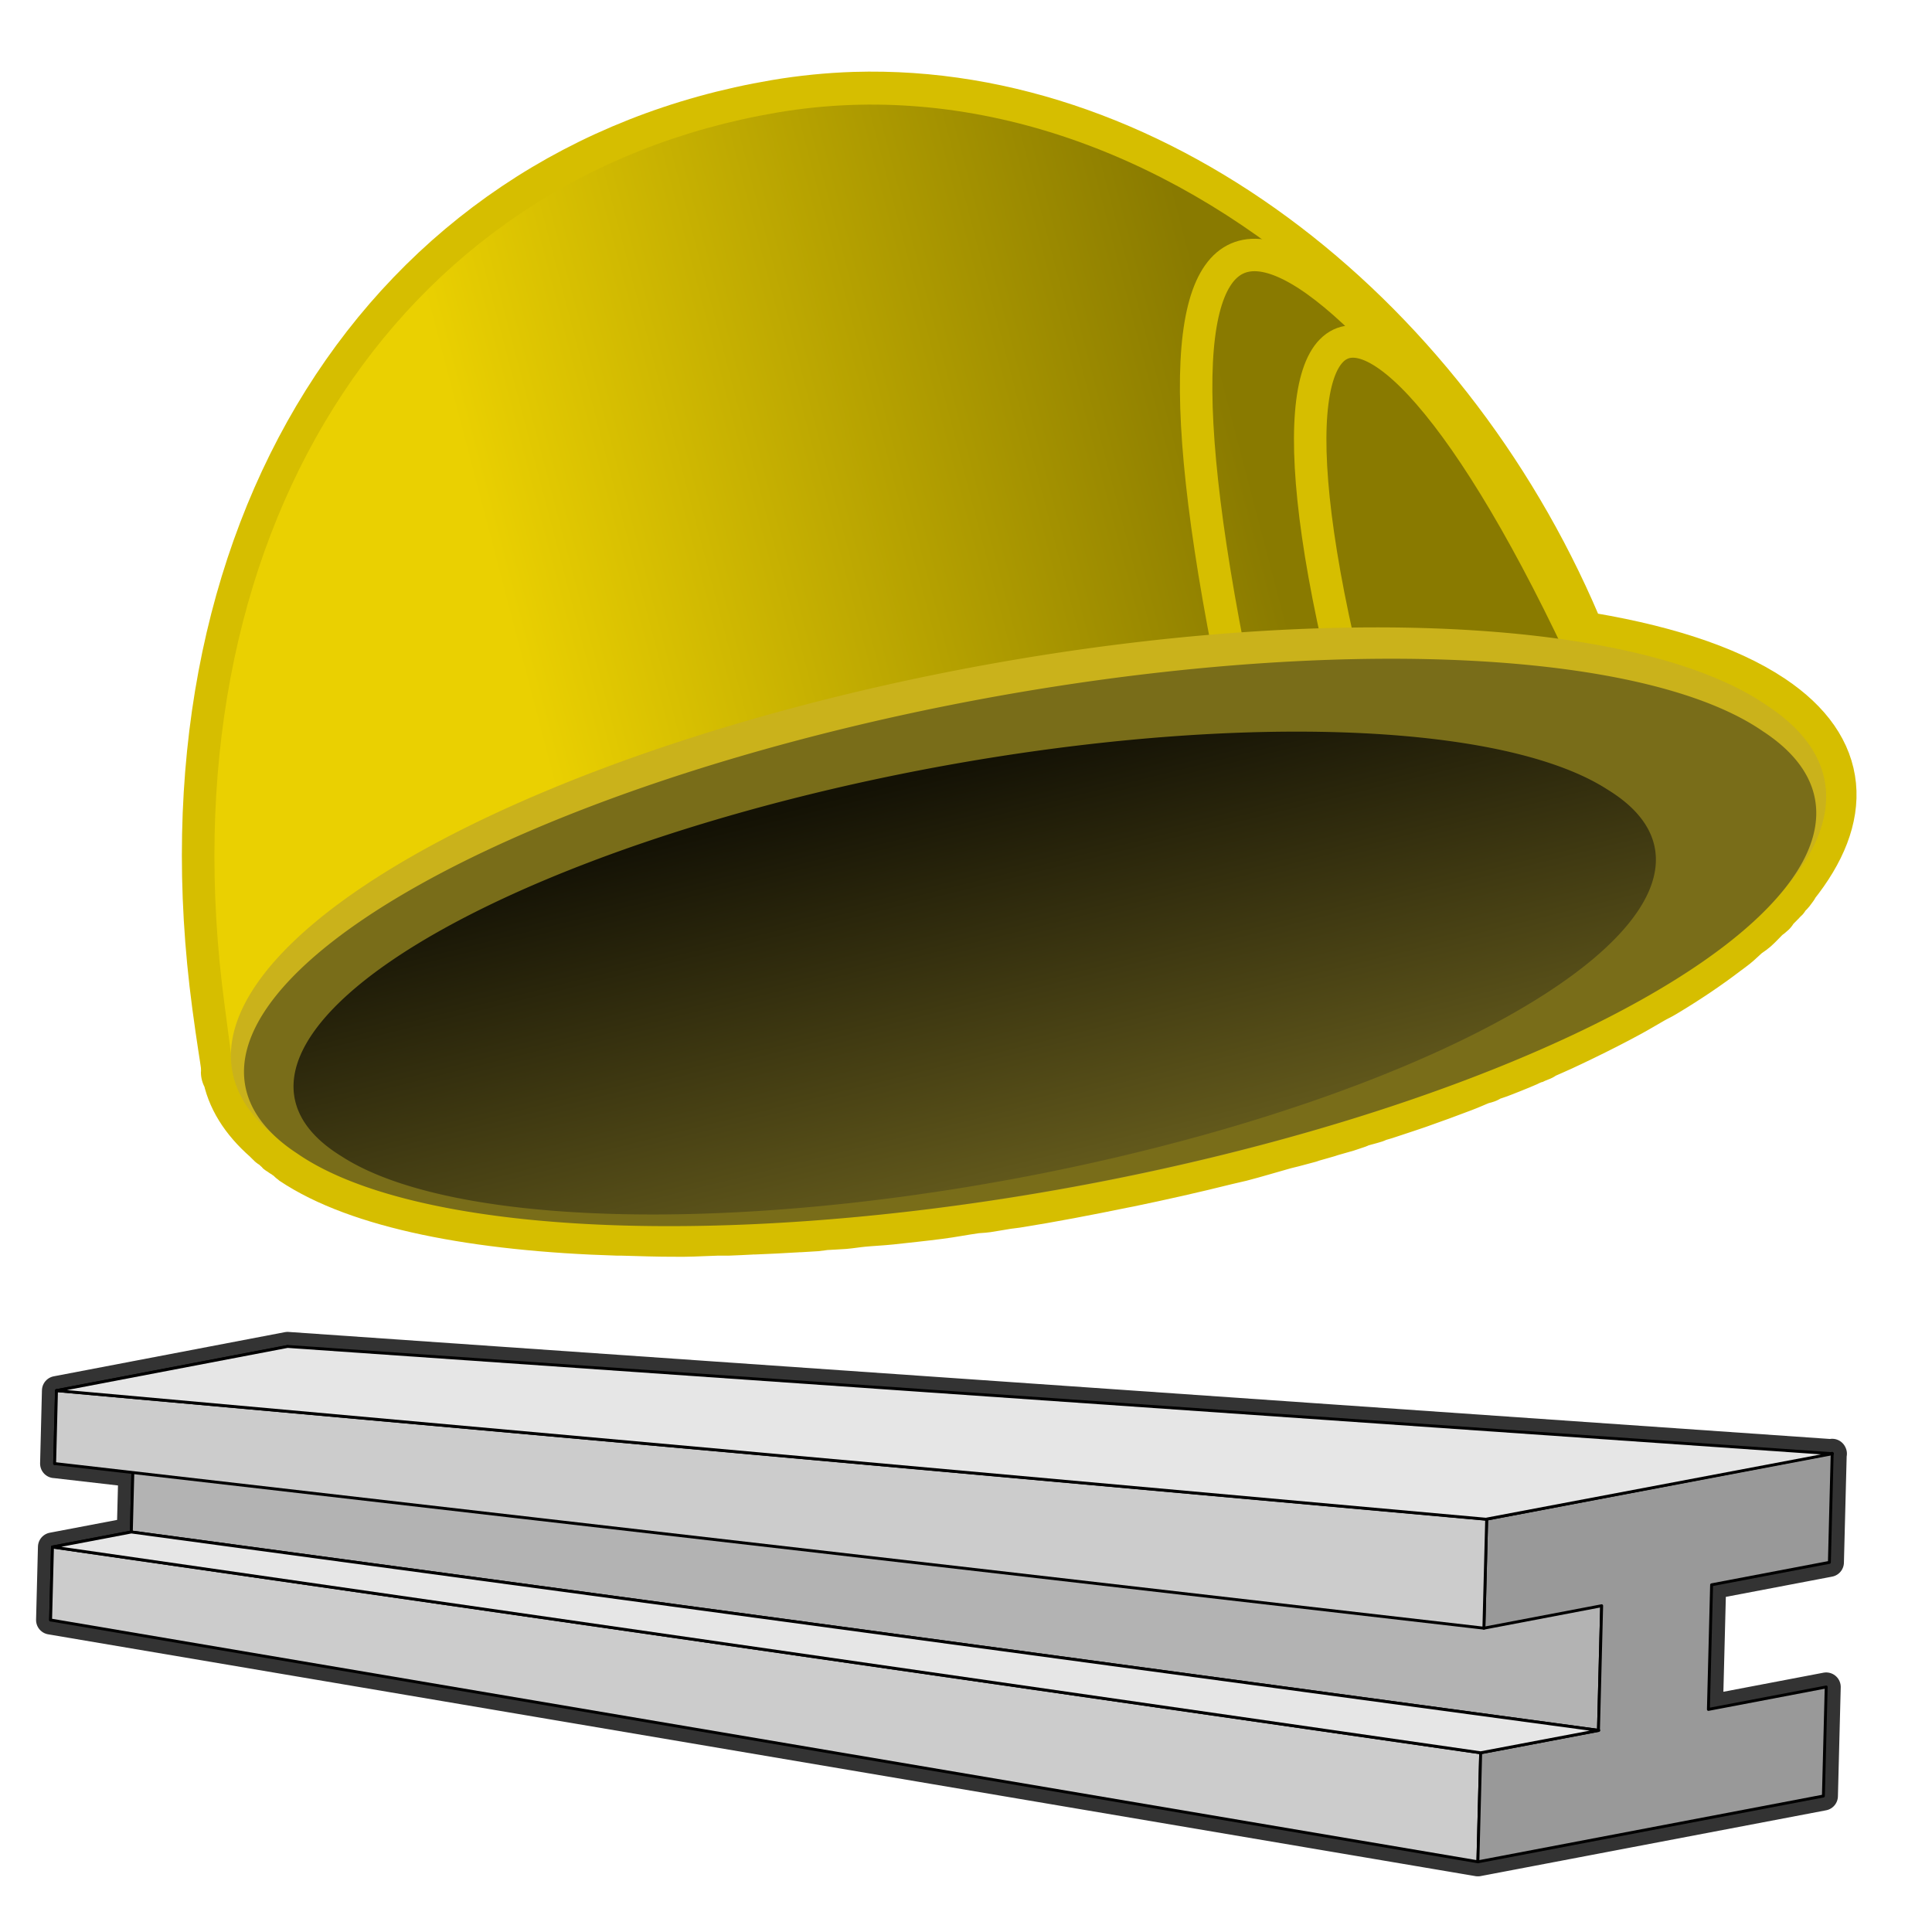 <?xml version="1.0" encoding="UTF-8" standalone="no"?>
<!-- Created with Inkscape (http://www.inkscape.org/) -->
<svg
   xmlns:dc="http://purl.org/dc/elements/1.1/"
   xmlns:cc="http://creativecommons.org/ns#"
   xmlns:rdf="http://www.w3.org/1999/02/22-rdf-syntax-ns#"
   xmlns:svg="http://www.w3.org/2000/svg"
   xmlns="http://www.w3.org/2000/svg"
   xmlns:xlink="http://www.w3.org/1999/xlink"
   xmlns:sodipodi="http://sodipodi.sourceforge.net/DTD/sodipodi-0.dtd"
   xmlns:inkscape="http://www.inkscape.org/namespaces/inkscape"
   width="48"
   height="48"
   id="svg2"
   sodipodi:version="0.32"
   inkscape:version="0.46"
   version="1.0"
   inkscape:export-filename="/home/yekcim/Bureau/construct.png"
   inkscape:export-xdpi="90"
   inkscape:export-ydpi="90"
   sodipodi:docname="construct.svg"
   inkscape:output_extension="org.inkscape.output.svg.inkscape">
  <defs
     id="defs4">
    <inkscape:perspective
       sodipodi:type="inkscape:persp3d"
       inkscape:vp_x="0 : 526.18109 : 1"
       inkscape:vp_y="0 : 1000 : 0"
       inkscape:vp_z="744.09448 : 526.18109 : 1"
       inkscape:persp3d-origin="372.04724 : 350.78739 : 1"
       id="perspective10" />
    <inkscape:perspective
       id="perspective2390"
       inkscape:persp3d-origin="372.04724 : 350.78739 : 1"
       inkscape:vp_z="744.09448 : 526.18109 : 1"
       inkscape:vp_y="0 : 1000 : 0"
       inkscape:vp_x="0 : 526.18109 : 1"
       sodipodi:type="inkscape:persp3d" />
    <inkscape:perspective
       sodipodi:type="inkscape:persp3d"
       inkscape:vp_x="0 : 11 : 1"
       inkscape:vp_y="0 : 1000 : 0"
       inkscape:vp_z="100 : 11 : 1"
       inkscape:persp3d-origin="50 : 7.3333333 : 1"
       id="perspective3403" />
    <defs
       id="defs909">
      <linearGradient
         xlink:href="#linearGradient1574"
         spreadMethod="pad"
         gradientUnits="objectBoundingBox"
         y2="0.5"
         x2="1"
         y1="0.5"
         x1="0"
         id="linearGradient943" />
      <defs
         id="defs582">
        <linearGradient
           xlink:href="#linearGradient943"
           spreadMethod="pad"
           gradientUnits="objectBoundingBox"
           y2="0.5"
           x2="1"
           y1="0.5"
           x1="0"
           id="linearGradient596" />
        <linearGradient
           xlink:href="#linearGradient1571"
           spreadMethod="pad"
           gradientUnits="objectBoundingBox"
           y2="0.5"
           x2="1"
           y1="0.5"
           x1="0"
           id="linearGradient584" />
        <radialGradient
           gradientTransform="scale(1,1)"
           fy="0.32"
           fx="0.678"
           r="1.144"
           cy="0.32"
           cx="0.678"
           id="radialGradient587"
           xlink:href="#linearGradient596" />
        <linearGradient
           y2="0.172"
           x2="0.5"
           y1="0.547"
           x1="0.89"
           id="linearGradient594"
           xlink:href="#linearGradient584" />
        <radialGradient
           fy="0.625"
           fx="0.66"
           r="0.581"
           cy="0.625"
           cx="0.66"
           id="radialGradient595"
           xlink:href="#linearGradient584" />
      </defs>
      <sodipodi:namedview
         id="namedview919" />
    </defs>
    <linearGradient
       id="linearGradient1571">
      <stop
         id="stop1573"
         style="stop-color:#ff5f27;stop-opacity:1;"
         offset="0" />
      <stop
         id="stop1572"
         style="stop-color:#ffff00;stop-opacity:1;"
         offset="1" />
    </linearGradient>
    <linearGradient
       id="linearGradient1574">
      <stop
         id="stop1576"
         style="stop-color:#8f5faa;stop-opacity:1;"
         offset="0" />
      <stop
         id="stop1575"
         style="stop-color:#7addc2;stop-opacity:1;"
         offset="1" />
    </linearGradient>
    <defs
       id="defs1062">
      <linearGradient
         id="linearGradient10630"
         inkscape:collect="always">
        <stop
           id="stop10631"
           offset="0"
           style="stop-color:#616161;stop-opacity:1;" />
        <stop
           id="stop10632"
           offset="1"
           style="stop-color:#616161;stop-opacity:0;" />
      </linearGradient>
      <linearGradient
         id="linearGradient10560"
         inkscape:collect="always">
        <stop
           id="stop10561"
           offset="0"
           style="stop-color:#000000;stop-opacity:1;" />
        <stop
           id="stop10562"
           offset="1"
           style="stop-color:#000000;stop-opacity:0;" />
      </linearGradient>
      <linearGradient
         id="linearGradient13777">
        <stop
           id="stop13779"
           style="stop-color:#d17d00;stop-opacity:1;"
           offset="0" />
        <stop
           id="stop13778"
           style="stop-color:#a7b135;stop-opacity:0;"
           offset="1" />
      </linearGradient>
      <linearGradient
         id="linearGradient11847">
        <stop
           id="stop11849"
           style="stop-color:#000000;stop-opacity:1;"
           offset="0" />
        <stop
           id="stop11848"
           style="stop-color:#000000;stop-opacity:0;"
           offset="1" />
      </linearGradient>
      <linearGradient
         id="linearGradient6187">
        <stop
           id="stop6188"
           offset="0"
           style="stop-color:#2e1b0b;stop-opacity:1;" />
        <stop
           id="stop6189"
           offset="1"
           style="stop-color:#431e00;stop-opacity:0;" />
      </linearGradient>
      <linearGradient
         id="linearGradient4909"
         inkscape:collect="always">
        <stop
           id="stop4910"
           offset="0"
           style="stop-color:#000000;stop-opacity:1;" />
        <stop
           id="stop4911"
           offset="1"
           style="stop-color:#000000;stop-opacity:0;" />
      </linearGradient>
      <linearGradient
         id="linearGradient1780">
        <stop
           id="stop1781"
           offset="0"
           style="stop-color:#454545;stop-opacity:1;" />
        <stop
           id="stop1782"
           offset="1"
           style="stop-color:#ffffff;stop-opacity:0;" />
      </linearGradient>
      <linearGradient
         id="linearGradient3869">
        <stop
           id="stop3872"
           style="stop-color:#d2dd2e;stop-opacity:1;"
           offset="0" />
        <stop
           id="stop3871"
           style="stop-color:#b3b96d;stop-opacity:0.656;"
           offset="0.761" />
        <stop
           id="stop3870"
           style="stop-color:#b1b952;stop-opacity:0;"
           offset="1" />
      </linearGradient>
      <linearGradient
         y2="2708.214"
         x2="96.983"
         y1="319.335"
         x1="4373.305"
         gradientTransform="matrix(0.113,0,0,0.115,26.434,157.176)"
         gradientUnits="userSpaceOnUse"
         id="linearGradient3799"
         xlink:href="#linearGradient9217"
         inkscape:collect="always" />
      <linearGradient
         y2="2479.594"
         x2="1523.372"
         y1="2479.594"
         x1="862.165"
         gradientTransform="matrix(0.231,0,0,7.644947e-2,26.552,129.555)"
         gradientUnits="userSpaceOnUse"
         id="linearGradient3800"
         xlink:href="#linearGradient7337"
         inkscape:collect="always" />
      <linearGradient
         y2="1630.204"
         x2="1782.037"
         y1="2173.317"
         x1="580.228"
         gradientTransform="matrix(0.163,0,0,7.648058e-2,75.53,161.805)"
         gradientUnits="userSpaceOnUse"
         id="linearGradient3801"
         xlink:href="#linearGradient5442"
         inkscape:collect="always" />
      <radialGradient
         r="739.705"
         fy="1573.44"
         fx="-606.797"
         cy="1573.44"
         cx="-606.797"
         gradientTransform="matrix(0.16,0,0,7.785591e-2,363.092,173.858)"
         gradientUnits="userSpaceOnUse"
         id="radialGradient3802"
         xlink:href="#linearGradient5442"
         inkscape:collect="always" />
      <linearGradient
         y2="1720.94"
         x2="5625.465"
         y1="3945.112"
         x1="4848.597"
         gradientTransform="scale(0.66,1.515)"
         gradientUnits="userSpaceOnUse"
         id="linearGradient3803"
         xlink:href="#linearGradient21707"
         inkscape:collect="always" />
      <linearGradient
         y2="1184.903"
         x2="-352.84"
         y1="5021.473"
         x1="-7797.742"
         gradientTransform="matrix(0.237,0,0,0.208,-2451.443,4783.687)"
         gradientUnits="userSpaceOnUse"
         id="linearGradient3804"
         xlink:href="#linearGradient7337"
         inkscape:collect="always" />
      <linearGradient
         y2="1184.903"
         x2="-352.84"
         y1="5021.473"
         x1="-7797.742"
         gradientTransform="matrix(0.237,0,0,0.208,-2451.443,4783.687)"
         gradientUnits="userSpaceOnUse"
         id="linearGradient3805"
         xlink:href="#linearGradient7337"
         inkscape:collect="always" />
      <defs
         id="defs3745">
        <linearGradient
           xlink:href="#linearGradient13777"
           spreadMethod="pad"
           gradientUnits="objectBoundingBox"
           y2="0.5"
           x2="1"
           y1="0.5"
           x1="0"
           id="linearGradient22333" />
        <linearGradient
           id="linearGradient21707">
          <stop
             id="stop21708"
             offset="0"
             style="stop-color:#ffffff;stop-opacity:1;" />
          <stop
             id="stop21709"
             offset="1"
             style="stop-color:#a7b135;stop-opacity:0;" />
        </linearGradient>
        <linearGradient
           xlink:href="#linearGradient11847"
           spreadMethod="pad"
           gradientUnits="objectBoundingBox"
           y2="0.5"
           x2="1"
           y1="0.5"
           x1="0"
           id="linearGradient9217"
           inkscape:collect="always" />
        <linearGradient
           id="linearGradient8584">
          <stop
             id="stop8585"
             offset="0"
             style="stop-color:#000000;stop-opacity:1;" />
          <stop
             id="stop8586"
             offset="1"
             style="stop-color:#cece4c;stop-opacity:0;" />
        </linearGradient>
        <linearGradient
           id="linearGradient7337">
          <stop
             id="stop7338"
             offset="0"
             style="stop-color:#b1b12f;stop-opacity:1;" />
          <stop
             id="stop7339"
             offset="1"
             style="stop-color:#cece4c;stop-opacity:0;" />
        </linearGradient>
        <linearGradient
           xlink:href="#linearGradient3869"
           spreadMethod="pad"
           gradientUnits="objectBoundingBox"
           y2="0.5"
           x2="1"
           y1="0.5"
           x1="0"
           id="linearGradient5442" />
      </defs>
      <sodipodi:namedview
         inkscape:guide-bbox="true"
         showguides="true"
         inkscape:window-y="27"
         inkscape:window-x="0"
         inkscape:window-height="851"
         inkscape:window-width="1440"
         inkscape:current-layer="layer1"
         inkscape:cy="420.94487"
         inkscape:cx="297.63780"
         inkscape:zoom="0.80057989"
         inkscape:pageshadow="2"
         inkscape:pageopacity="0.0"
         borderopacity="1.0"
         bordercolor="#666666"
         pagecolor="#ffffff"
         id="namedview3772" />
      <linearGradient
         y2="-66.932"
         x2="-160.149"
         y1="106.319"
         x1="-148.78"
         gradientTransform="scale(0.892,1.121)"
         gradientUnits="userSpaceOnUse"
         id="linearGradient6167"
         xlink:href="#linearGradient4909"
         inkscape:collect="always" />
      <linearGradient
         gradientUnits="userSpaceOnUse"
         y2="359.097"
         x2="758.312"
         y1="69.853"
         x1="698.545"
         gradientTransform="matrix(0.915,0.128,-0.15,1.071,19.549,-8.453)"
         id="linearGradient10563"
         xlink:href="#linearGradient10560"
         inkscape:collect="always" />
      <linearGradient
         y2="342.743"
         x2="770.592"
         y1="96.895"
         x1="647.371"
         gradientTransform="matrix(0.915,0.128,-0.15,1.071,0,0)"
         gradientUnits="userSpaceOnUse"
         id="linearGradient10578"
         xlink:href="#linearGradient10560"
         inkscape:collect="always" />
      <linearGradient
         y2="-66.932"
         x2="-160.149"
         y1="106.319"
         x1="-148.78"
         gradientTransform="scale(0.892,1.121)"
         gradientUnits="userSpaceOnUse"
         id="linearGradient10604"
         xlink:href="#linearGradient4909"
         inkscape:collect="always" />
      <linearGradient
         gradientUnits="userSpaceOnUse"
         y2="3.678"
         x2="-154.146"
         y1="105.155"
         x1="-164.592"
         gradientTransform="scale(0.884,1.132)"
         id="linearGradient10633"
         xlink:href="#linearGradient10630"
         inkscape:collect="always" />
      <linearGradient
         y2="3.678"
         x2="-154.146"
         y1="105.155"
         x1="-164.592"
         gradientTransform="scale(0.884,1.132)"
         gradientUnits="userSpaceOnUse"
         id="linearGradient10647"
         xlink:href="#linearGradient10630"
         inkscape:collect="always" />
      <radialGradient
         r="308.81"
         fy="218.61"
         fx="-446.725"
         cy="218.61"
         cx="-446.725"
         gradientTransform="matrix(-0.663,1.058,1.331,0.59,-891.791,666.425)"
         gradientUnits="userSpaceOnUse"
         id="radialGradient5568"
         xlink:href="#linearGradient1780"
         inkscape:collect="always" />
      <linearGradient
         y2="3.678"
         x2="-154.146"
         y1="105.155"
         x1="-164.592"
         gradientTransform="matrix(0.437,-0.48,0.615,0.558,723.073,-61.92)"
         gradientUnits="userSpaceOnUse"
         id="linearGradient4391"
         xlink:href="#linearGradient10630"
         inkscape:collect="always" />
    </defs>
    <inkscape:perspective
       id="perspective2483"
       inkscape:persp3d-origin="372.04724 : 350.78739 : 1"
       inkscape:vp_z="744.09448 : 526.18109 : 1"
       inkscape:vp_y="0 : 1000 : 0"
       inkscape:vp_x="0 : 526.18109 : 1"
       sodipodi:type="inkscape:persp3d" />
    <linearGradient
       y2="13.562"
       x2="83.532"
       y1="20.678"
       x1="83.392"
       gradientUnits="userSpaceOnUse"
       id="linearGradient1384"
       xlink:href="#linearGradient4104"
       inkscape:collect="always" />
    <linearGradient
       y2="333.242"
       x2="-151.811"
       y1="327.801"
       x1="-131.729"
       gradientTransform="matrix(0.842,1.966367e-2,1.798217e-2,0.935,134.221,-287.573)"
       gradientUnits="userSpaceOnUse"
       id="linearGradient1382"
       xlink:href="#linearGradient2251"
       inkscape:collect="always" />
    <linearGradient
       y2="333.242"
       x2="-151.811"
       y1="327.801"
       x1="-131.729"
       gradientTransform="matrix(0.991,2.314081e-2,2.116197e-2,1.1,154.159,-342.948)"
       gradientUnits="userSpaceOnUse"
       id="linearGradient4150"
       xlink:href="#linearGradient2251"
       inkscape:collect="always" />
    <linearGradient
       y2="13.562"
       x2="83.532"
       y1="20.678"
       x1="83.392"
       gradientUnits="userSpaceOnUse"
       id="linearGradient4142"
       xlink:href="#linearGradient4104"
       inkscape:collect="always" />
    <linearGradient
       y2="333.242"
       x2="-151.811"
       y1="327.801"
       x1="-131.729"
       gradientTransform="matrix(0.991,2.314081e-2,2.116197e-2,1.1,153.542,-344.306)"
       gradientUnits="userSpaceOnUse"
       id="linearGradient4140"
       xlink:href="#linearGradient2251"
       inkscape:collect="always" />
    <linearGradient
       y2="13.562"
       x2="83.532"
       y1="20.678"
       x1="83.392"
       gradientUnits="userSpaceOnUse"
       id="linearGradient4124"
       xlink:href="#linearGradient4104"
       inkscape:collect="always" />
    <linearGradient
       y2="333.242"
       x2="-151.811"
       y1="327.801"
       x1="-131.729"
       gradientTransform="matrix(0.991,2.314081e-2,2.116197e-2,1.1,153.542,-344.306)"
       gradientUnits="userSpaceOnUse"
       id="linearGradient4122"
       xlink:href="#linearGradient2251"
       inkscape:collect="always" />
    <linearGradient
       gradientUnits="userSpaceOnUse"
       y2="13.562"
       x2="83.532"
       y1="20.678"
       x1="83.392"
       id="linearGradient4110"
       xlink:href="#linearGradient4104"
       inkscape:collect="always" />
    <linearGradient
       y2="333.242"
       x2="-151.811"
       y1="327.801"
       x1="-131.729"
       gradientTransform="matrix(0.991,2.314081e-2,2.116197e-2,1.1,153.542,-344.306)"
       gradientUnits="userSpaceOnUse"
       id="linearGradient2340"
       xlink:href="#linearGradient2251"
       inkscape:collect="always" />
    <linearGradient
       y2="332.188"
       x2="-83.344"
       y1="331.605"
       x1="-59.828"
       gradientTransform="matrix(0.901,-0.182,0.28,1.132,58.315,-370.903)"
       gradientUnits="userSpaceOnUse"
       id="linearGradient1370"
       xlink:href="#linearGradient2251"
       inkscape:collect="always" />
    <linearGradient
       y2="332.188"
       x2="-83.344"
       y1="331.605"
       x1="-59.828"
       gradientTransform="matrix(0.919,2.224738e-2,1.960984e-2,1.058,144.422,-330.35)"
       gradientUnits="userSpaceOnUse"
       id="linearGradient1365"
       xlink:href="#linearGradient2251"
       inkscape:collect="always" />
    <linearGradient
       y2="333.242"
       x2="-151.811"
       y1="327.801"
       x1="-131.729"
       gradientTransform="matrix(1.281,-8.249812e-3,-0.203,0.131,277.427,-14.906)"
       gradientUnits="userSpaceOnUse"
       id="linearGradient2244"
       xlink:href="#linearGradient2251"
       inkscape:collect="always" />
    <linearGradient
       y2="333.242"
       x2="-151.811"
       y1="327.801"
       x1="-131.729"
       gradientTransform="matrix(0.904,0.156,-0.141,0.918,196.972,-262.303)"
       gradientUnits="userSpaceOnUse"
       id="linearGradient7830"
       xlink:href="#linearGradient2251"
       inkscape:collect="always" />
    <linearGradient
       y2="27.931"
       x2="24.701"
       y1="27.918"
       x1="22.602"
       gradientUnits="userSpaceOnUse"
       id="linearGradient7811"
       xlink:href="#linearGradient7769"
       inkscape:collect="always" />
    <linearGradient
       y2="367.904"
       x2="-82.807"
       y1="367.798"
       x1="-74.169"
       gradientTransform="matrix(0.354,-3.667046e-3,3.183466e-2,0.257,42.745,-71.313)"
       gradientUnits="userSpaceOnUse"
       id="linearGradient7809"
       xlink:href="#linearGradient3942"
       inkscape:collect="always" />
    <linearGradient
       y2="327.606"
       x2="-133.714"
       y1="331.067"
       x1="-151.382"
       gradientTransform="matrix(0.353,2.68832e-2,-3.149311e-2,0.256,86.059,-66.152)"
       gradientUnits="userSpaceOnUse"
       id="linearGradient7807"
       xlink:href="#linearGradient4911"
       inkscape:collect="always" />
    <linearGradient
       y2="369.221"
       x2="-81.597"
       y1="369.141"
       x1="-65.116"
       gradientTransform="matrix(0.354,1.242272e-3,3.228335e-2,0.257,42.163,-71.031)"
       gradientUnits="userSpaceOnUse"
       id="linearGradient7803"
       xlink:href="#linearGradient4001"
       inkscape:collect="always" />
    <linearGradient
       y2="367.904"
       x2="-82.807"
       y1="367.798"
       x1="-74.169"
       gradientTransform="matrix(0.354,-3.667046e-3,3.183466e-2,0.257,42.745,-71.313)"
       gradientUnits="userSpaceOnUse"
       id="linearGradient7801"
       xlink:href="#linearGradient3942"
       inkscape:collect="always" />
    <linearGradient
       gradientUnits="userSpaceOnUse"
       y2="27.931"
       x2="24.701"
       y1="27.918"
       x1="22.602"
       id="linearGradient7775"
       xlink:href="#linearGradient7769"
       inkscape:collect="always" />
    <linearGradient
       y2="327.606"
       x2="-133.714"
       y1="331.067"
       x1="-151.382"
       gradientTransform="matrix(0.353,2.68832e-2,-3.149311e-2,0.256,86.059,-66.152)"
       gradientUnits="userSpaceOnUse"
       id="linearGradient7767"
       xlink:href="#linearGradient4911"
       inkscape:collect="always" />
    <linearGradient
       y2="375.495"
       x2="-41.224"
       y1="373.327"
       x1="-72.422"
       gradientUnits="userSpaceOnUse"
       id="linearGradient7765"
       xlink:href="#linearGradient4911"
       inkscape:collect="always" />
    <linearGradient
       gradientUnits="userSpaceOnUse"
       y2="38.787"
       x2="28.869"
       y1="38.869"
       x1="28.306"
       id="linearGradient7747"
       xlink:href="#linearGradient7741"
       inkscape:collect="always" />
    <linearGradient
       y2="369.221"
       x2="-81.597"
       y1="369.141"
       x1="-65.116"
       gradientTransform="matrix(0.354,1.242272e-3,3.228335e-2,0.257,42.163,-71.031)"
       gradientUnits="userSpaceOnUse"
       id="linearGradient7735"
       xlink:href="#linearGradient4001"
       inkscape:collect="always" />
    <linearGradient
       y2="369.986"
       x2="-92.953"
       y1="368.578"
       x1="-61.714"
       gradientTransform="matrix(0.354,1.242272e-3,3.228335e-2,0.257,42.163,-71.031)"
       gradientUnits="userSpaceOnUse"
       id="linearGradient6793"
       xlink:href="#linearGradient4001"
       inkscape:collect="always" />
    <linearGradient
       y2="367.603"
       x2="-44.639"
       y1="366.235"
       x1="-86.643"
       gradientUnits="userSpaceOnUse"
       id="linearGradient6791"
       xlink:href="#linearGradient4911"
       inkscape:collect="always" />
    <linearGradient
       y2="327.751"
       x2="-132.637"
       y1="329.867"
       x1="-149.799"
       gradientTransform="matrix(0.353,2.68832e-2,-3.149311e-2,0.256,86.059,-66.152)"
       gradientUnits="userSpaceOnUse"
       id="linearGradient6789"
       xlink:href="#linearGradient4911"
       inkscape:collect="always" />
    <linearGradient
       y2="367.904"
       x2="-82.807"
       y1="367.798"
       x1="-74.169"
       gradientTransform="matrix(0.354,-3.667046e-3,3.183466e-2,0.257,42.745,-71.313)"
       gradientUnits="userSpaceOnUse"
       id="linearGradient6761"
       xlink:href="#linearGradient3942"
       inkscape:collect="always" />
    <linearGradient
       y2="369.986"
       x2="-92.953"
       y1="368.578"
       x1="-61.714"
       gradientTransform="matrix(0.256,-2.559582e-2,4.611919e-2,0.253,28.529,-71.214)"
       gradientUnits="userSpaceOnUse"
       id="linearGradient6758"
       xlink:href="#linearGradient4001"
       inkscape:collect="always" />
    <linearGradient
       y2="327.751"
       x2="-132.637"
       y1="329.867"
       x1="-149.799"
       gradientTransform="matrix(0.257,0,0,0.257,60.663,-69.687)"
       gradientUnits="userSpaceOnUse"
       id="linearGradient6753"
       xlink:href="#linearGradient4911"
       inkscape:collect="always" />
    <linearGradient
       y2="367.904"
       x2="-82.807"
       y1="367.798"
       x1="-74.169"
       gradientTransform="matrix(0.354,-3.667046e-3,3.183466e-2,0.257,42.745,-71.313)"
       gradientUnits="userSpaceOnUse"
       id="linearGradient6748"
       xlink:href="#linearGradient3942"
       inkscape:collect="always" />
    <linearGradient
       y2="367.904"
       x2="-82.807"
       y1="367.798"
       x1="-74.169"
       gradientTransform="matrix(0.994,-0.106,0.186,0.983,324.186,-207.479)"
       gradientUnits="userSpaceOnUse"
       id="linearGradient6739"
       xlink:href="#linearGradient3942"
       inkscape:collect="always" />
    <linearGradient
       y2="327.751"
       x2="-132.637"
       y1="329.867"
       x1="-149.799"
       gradientTransform="translate(450.868,-201.494)"
       gradientUnits="userSpaceOnUse"
       id="linearGradient6737"
       xlink:href="#linearGradient4911"
       inkscape:collect="always" />
    <linearGradient
       y2="367.603"
       x2="-44.639"
       y1="366.235"
       x1="-86.643"
       gradientUnits="userSpaceOnUse"
       id="linearGradient6735"
       xlink:href="#linearGradient4911"
       inkscape:collect="always" />
    <linearGradient
       y2="369.986"
       x2="-92.953"
       y1="368.578"
       x1="-61.714"
       gradientTransform="matrix(0.995,-9.946305e-2,0.179,0.984,325.997,-207.429)"
       gradientUnits="userSpaceOnUse"
       id="linearGradient6733"
       xlink:href="#linearGradient4001"
       inkscape:collect="always" />
    <linearGradient
       y2="367.904"
       x2="-82.807"
       y1="367.798"
       x1="-74.169"
       gradientTransform="matrix(0.994,-0.106,0.186,0.983,324.186,-207.479)"
       gradientUnits="userSpaceOnUse"
       id="linearGradient6731"
       xlink:href="#linearGradient3942"
       inkscape:collect="always" />
    <linearGradient
       y2="367.603"
       x2="-44.639"
       y1="366.235"
       x1="-86.643"
       gradientUnits="userSpaceOnUse"
       id="linearGradient4919"
       xlink:href="#linearGradient4911"
       inkscape:collect="always" />
    <linearGradient
       gradientTransform="translate(450.868,-201.494)"
       gradientUnits="userSpaceOnUse"
       y2="327.751"
       x2="-132.637"
       y1="329.867"
       x1="-149.799"
       id="linearGradient4917"
       xlink:href="#linearGradient4911"
       inkscape:collect="always" />
    <linearGradient
       gradientTransform="matrix(0.994,-0.106,0.186,0.983,324.186,-207.479)"
       y2="367.904"
       x2="-82.807"
       y1="367.798"
       x1="-74.169"
       gradientUnits="userSpaceOnUse"
       id="linearGradient4030"
       xlink:href="#linearGradient3942"
       inkscape:collect="always" />
    <linearGradient
       gradientTransform="matrix(0.994,-0.106,0.186,0.983,324.186,-207.479)"
       y2="367.904"
       x2="-82.807"
       y1="367.798"
       x1="-74.169"
       gradientUnits="userSpaceOnUse"
       id="linearGradient4028"
       xlink:href="#linearGradient3942"
       inkscape:collect="always" />
    <linearGradient
       gradientTransform="matrix(0.995,-9.946305e-2,0.179,0.984,325.997,-207.429)"
       gradientUnits="userSpaceOnUse"
       y2="369.986"
       x2="-92.953"
       y1="368.578"
       x1="-61.714"
       id="linearGradient4007"
       xlink:href="#linearGradient4001"
       inkscape:collect="always" />
    <linearGradient
       id="linearGradient3942">
      <stop
         id="stop3944"
         offset="0"
         style="stop-color:#757575;stop-opacity:1;" />
      <stop
         id="stop3946"
         offset="1"
         style="stop-color:#252525;stop-opacity:1;" />
    </linearGradient>
    <linearGradient
       id="linearGradient4001">
      <stop
         id="stop4003"
         offset="0"
         style="stop-color:#ffee7a;stop-opacity:1;" />
      <stop
         id="stop4005"
         offset="1"
         style="stop-color:#e7ac1e;stop-opacity:1;" />
    </linearGradient>
    <linearGradient
       id="linearGradient4911">
      <stop
         id="stop4913"
         offset="0"
         style="stop-color:#7a6b00;stop-opacity:1;" />
      <stop
         id="stop4915"
         offset="1"
         style="stop-color:#e1d263;stop-opacity:1;" />
    </linearGradient>
    <linearGradient
       id="linearGradient7741">
      <stop
         id="stop7743"
         offset="0"
         style="stop-color:#ffffff;stop-opacity:1;" />
      <stop
         id="stop7745"
         offset="1"
         style="stop-color:#ffffff;stop-opacity:0;" />
    </linearGradient>
    <linearGradient
       id="linearGradient7769">
      <stop
         id="stop7771"
         offset="0"
         style="stop-color:#182c13;stop-opacity:1;" />
      <stop
         id="stop7773"
         offset="1"
         style="stop-color:#407133;stop-opacity:1;" />
    </linearGradient>
    <linearGradient
       id="linearGradient2257">
      <stop
         style="stop-color:#e7e7e7;stop-opacity:1;"
         offset="0"
         id="stop2259" />
      <stop
         style="stop-color:#575757;stop-opacity:1;"
         offset="1"
         id="stop2261" />
    </linearGradient>
    <linearGradient
       id="linearGradient2251">
      <stop
         style="stop-color:#897a00;stop-opacity:1;"
         offset="0"
         id="stop2253" />
      <stop
         style="stop-color:#ead001;stop-opacity:1;"
         offset="1"
         id="stop2255" />
    </linearGradient>
    <linearGradient
       id="linearGradient2243">
      <stop
         id="stop2245"
         offset="0"
         style="stop-color:#332d06;stop-opacity:1;" />
      <stop
         id="stop2247"
         offset="1"
         style="stop-color:#928536;stop-opacity:1;" />
    </linearGradient>
    <linearGradient
       id="linearGradient4104">
      <stop
         id="stop4106"
         offset="0"
         style="stop-color:#756a21;stop-opacity:1;" />
      <stop
         id="stop4108"
         offset="1"
         style="stop-color:#141205;stop-opacity:1;" />
    </linearGradient>
    <inkscape:perspective
       id="perspective2646"
       inkscape:persp3d-origin="24 : 16 : 1"
       inkscape:vp_z="48 : 24 : 1"
       inkscape:vp_y="0 : 1000 : 0"
       inkscape:vp_x="0 : 24 : 1"
       sodipodi:type="inkscape:persp3d" />
    <inkscape:perspective
       sodipodi:type="inkscape:persp3d"
       inkscape:vp_x="0 : 11 : 1"
       inkscape:vp_y="0 : 1000 : 0"
       inkscape:vp_z="100 : 11 : 1"
       inkscape:persp3d-origin="50 : 7.3333333 : 1"
       id="perspective2956" />
    <defs
       id="defs2938">
      <linearGradient
         xlink:href="#linearGradient1574"
         spreadMethod="pad"
         gradientUnits="objectBoundingBox"
         y2="0.5"
         x2="1"
         y1="0.5"
         x1="0"
         id="linearGradient2940" />
      <defs
         id="defs2942">
        <linearGradient
           xlink:href="#linearGradient943"
           spreadMethod="pad"
           gradientUnits="objectBoundingBox"
           y2="0.5"
           x2="1"
           y1="0.5"
           x1="0"
           id="linearGradient2944" />
        <linearGradient
           xlink:href="#linearGradient1571"
           spreadMethod="pad"
           gradientUnits="objectBoundingBox"
           y2="0.5"
           x2="1"
           y1="0.5"
           x1="0"
           id="linearGradient2946" />
        <radialGradient
           gradientTransform="scale(1,1)"
           fy="0.32"
           fx="0.678"
           r="1.144"
           cy="0.32"
           cx="0.678"
           id="radialGradient2948"
           xlink:href="#linearGradient596" />
        <linearGradient
           y2="0.172"
           x2="0.5"
           y1="0.547"
           x1="0.89"
           id="linearGradient2950"
           xlink:href="#linearGradient584" />
        <radialGradient
           fy="0.625"
           fx="0.66"
           r="0.581"
           cy="0.625"
           cx="0.66"
           id="radialGradient2952"
           xlink:href="#linearGradient584" />
      </defs>
      <sodipodi:namedview
         id="namedview2954" />
    </defs>
    <linearGradient
       id="linearGradient2932">
      <stop
         id="stop2934"
         style="stop-color:#ff5f27;stop-opacity:1;"
         offset="0" />
      <stop
         id="stop2936"
         style="stop-color:#ffff00;stop-opacity:1;"
         offset="1" />
    </linearGradient>
    <linearGradient
       id="linearGradient2926">
      <stop
         id="stop2928"
         style="stop-color:#8f5faa;stop-opacity:1;"
         offset="0" />
      <stop
         id="stop2930"
         style="stop-color:#7addc2;stop-opacity:1;"
         offset="1" />
    </linearGradient>
    <defs
       id="defs2814">
      <linearGradient
         id="linearGradient2828">
        <stop
           id="stop2830"
           style="stop-color:#d17d00;stop-opacity:1;"
           offset="0" />
        <stop
           id="stop2832"
           style="stop-color:#a7b135;stop-opacity:0;"
           offset="1" />
      </linearGradient>
      <linearGradient
         id="linearGradient2834">
        <stop
           id="stop2836"
           style="stop-color:#000000;stop-opacity:1;"
           offset="0" />
        <stop
           id="stop2838"
           style="stop-color:#000000;stop-opacity:0;"
           offset="1" />
      </linearGradient>
      <linearGradient
         id="linearGradient2840">
        <stop
           id="stop2842"
           offset="0"
           style="stop-color:#2e1b0b;stop-opacity:1;" />
        <stop
           id="stop2844"
           offset="1"
           style="stop-color:#431e00;stop-opacity:0;" />
      </linearGradient>
      <linearGradient
         id="linearGradient2852">
        <stop
           id="stop2854"
           offset="0"
           style="stop-color:#454545;stop-opacity:1;" />
        <stop
           id="stop2856"
           offset="1"
           style="stop-color:#ffffff;stop-opacity:0;" />
      </linearGradient>
      <linearGradient
         id="linearGradient2858">
        <stop
           id="stop2860"
           style="stop-color:#d2dd2e;stop-opacity:1;"
           offset="0" />
        <stop
           id="stop2862"
           style="stop-color:#b3b96d;stop-opacity:0.656;"
           offset="0.761" />
        <stop
           id="stop2864"
           style="stop-color:#b1b952;stop-opacity:0;"
           offset="1" />
      </linearGradient>
      <linearGradient
         y2="2708.214"
         x2="96.983"
         y1="319.335"
         x1="4373.305"
         gradientTransform="matrix(0.113,0,0,0.115,26.434,157.176)"
         gradientUnits="userSpaceOnUse"
         id="linearGradient2866"
         xlink:href="#linearGradient9217"
         inkscape:collect="always" />
      <linearGradient
         y2="2479.594"
         x2="1523.372"
         y1="2479.594"
         x1="862.165"
         gradientTransform="matrix(0.231,0,0,7.644947e-2,26.552,129.555)"
         gradientUnits="userSpaceOnUse"
         id="linearGradient2868"
         xlink:href="#linearGradient7337"
         inkscape:collect="always" />
      <linearGradient
         y2="1630.204"
         x2="1782.037"
         y1="2173.317"
         x1="580.228"
         gradientTransform="matrix(0.163,0,0,7.648058e-2,75.53,161.805)"
         gradientUnits="userSpaceOnUse"
         id="linearGradient2870"
         xlink:href="#linearGradient5442"
         inkscape:collect="always" />
      <radialGradient
         r="739.705"
         fy="1573.44"
         fx="-606.797"
         cy="1573.44"
         cx="-606.797"
         gradientTransform="matrix(0.16,0,0,7.785591e-2,363.092,173.858)"
         gradientUnits="userSpaceOnUse"
         id="radialGradient2872"
         xlink:href="#linearGradient5442"
         inkscape:collect="always" />
      <linearGradient
         y2="1720.94"
         x2="5625.465"
         y1="3945.112"
         x1="4848.597"
         gradientTransform="scale(0.66,1.515)"
         gradientUnits="userSpaceOnUse"
         id="linearGradient2874"
         xlink:href="#linearGradient21707"
         inkscape:collect="always" />
      <linearGradient
         y2="1184.903"
         x2="-352.84"
         y1="5021.473"
         x1="-7797.742"
         gradientTransform="matrix(0.237,0,0,0.208,-2451.443,4783.687)"
         gradientUnits="userSpaceOnUse"
         id="linearGradient2876"
         xlink:href="#linearGradient7337"
         inkscape:collect="always" />
      <linearGradient
         y2="1184.903"
         x2="-352.84"
         y1="5021.473"
         x1="-7797.742"
         gradientTransform="matrix(0.237,0,0,0.208,-2451.443,4783.687)"
         gradientUnits="userSpaceOnUse"
         id="linearGradient2878"
         xlink:href="#linearGradient7337"
         inkscape:collect="always" />
      <defs
         id="defs2880">
        <linearGradient
           xlink:href="#linearGradient13777"
           spreadMethod="pad"
           gradientUnits="objectBoundingBox"
           y2="0.5"
           x2="1"
           y1="0.5"
           x1="0"
           id="linearGradient2882" />
        <linearGradient
           id="linearGradient2884">
          <stop
             id="stop2886"
             offset="0"
             style="stop-color:#ffffff;stop-opacity:1;" />
          <stop
             id="stop2888"
             offset="1"
             style="stop-color:#a7b135;stop-opacity:0;" />
        </linearGradient>
        <linearGradient
           xlink:href="#linearGradient11847"
           spreadMethod="pad"
           gradientUnits="objectBoundingBox"
           y2="0.5"
           x2="1"
           y1="0.5"
           x1="0"
           id="linearGradient2890"
           inkscape:collect="always" />
        <linearGradient
           id="linearGradient2892">
          <stop
             id="stop2894"
             offset="0"
             style="stop-color:#000000;stop-opacity:1;" />
          <stop
             id="stop2896"
             offset="1"
             style="stop-color:#cece4c;stop-opacity:0;" />
        </linearGradient>
        <linearGradient
           id="linearGradient2898">
          <stop
             id="stop2900"
             offset="0"
             style="stop-color:#b1b12f;stop-opacity:1;" />
          <stop
             id="stop2902"
             offset="1"
             style="stop-color:#cece4c;stop-opacity:0;" />
        </linearGradient>
        <linearGradient
           xlink:href="#linearGradient3869"
           spreadMethod="pad"
           gradientUnits="objectBoundingBox"
           y2="0.5"
           x2="1"
           y1="0.5"
           x1="0"
           id="linearGradient2904" />
      </defs>
      <sodipodi:namedview
         inkscape:guide-bbox="true"
         showguides="true"
         inkscape:window-y="27"
         inkscape:window-x="0"
         inkscape:window-height="851"
         inkscape:window-width="1440"
         inkscape:current-layer="layer1"
         inkscape:cy="420.94487"
         inkscape:cx="297.63780"
         inkscape:zoom="0.80057989"
         inkscape:pageshadow="2"
         inkscape:pageopacity="0.0"
         borderopacity="1.0"
         bordercolor="#666666"
         pagecolor="#ffffff"
         id="namedview2906" />
      <linearGradient
         y2="-66.932"
         x2="-160.149"
         y1="106.319"
         x1="-148.78"
         gradientTransform="scale(0.892,1.121)"
         gradientUnits="userSpaceOnUse"
         id="linearGradient2910"
         xlink:href="#linearGradient4909"
         inkscape:collect="always" />
      <linearGradient
         gradientUnits="userSpaceOnUse"
         y2="359.097"
         x2="758.312"
         y1="69.853"
         x1="698.545"
         gradientTransform="matrix(0.915,0.128,-0.15,1.071,19.549,-8.453)"
         id="linearGradient2912"
         xlink:href="#linearGradient10560"
         inkscape:collect="always" />
      <linearGradient
         y2="342.743"
         x2="770.592"
         y1="96.895"
         x1="647.371"
         gradientTransform="matrix(0.915,0.128,-0.15,1.071,0,0)"
         gradientUnits="userSpaceOnUse"
         id="linearGradient2914"
         xlink:href="#linearGradient10560"
         inkscape:collect="always" />
      <linearGradient
         y2="-66.932"
         x2="-160.149"
         y1="106.319"
         x1="-148.78"
         gradientTransform="scale(0.892,1.121)"
         gradientUnits="userSpaceOnUse"
         id="linearGradient2916"
         xlink:href="#linearGradient4909"
         inkscape:collect="always" />
      <linearGradient
         gradientUnits="userSpaceOnUse"
         y2="3.678"
         x2="-154.146"
         y1="105.155"
         x1="-164.592"
         gradientTransform="scale(0.884,1.132)"
         id="linearGradient2918"
         xlink:href="#linearGradient10630"
         inkscape:collect="always" />
      <linearGradient
         y2="3.678"
         x2="-154.146"
         y1="105.155"
         x1="-164.592"
         gradientTransform="scale(0.884,1.132)"
         gradientUnits="userSpaceOnUse"
         id="linearGradient2920"
         xlink:href="#linearGradient10630"
         inkscape:collect="always" />
      <radialGradient
         r="308.81"
         fy="218.61"
         fx="-446.725"
         cy="218.61"
         cx="-446.725"
         gradientTransform="matrix(-0.663,1.058,1.331,0.59,-891.791,666.425)"
         gradientUnits="userSpaceOnUse"
         id="radialGradient2922"
         xlink:href="#linearGradient1780"
         inkscape:collect="always" />
      <linearGradient
         y2="3.678"
         x2="-154.146"
         y1="105.155"
         x1="-164.592"
         gradientTransform="matrix(0.437,-0.48,0.615,0.558,723.073,-61.92)"
         gradientUnits="userSpaceOnUse"
         id="linearGradient2924"
         xlink:href="#linearGradient10630"
         inkscape:collect="always" />
    </defs>
    <inkscape:perspective
       id="perspective2812"
       inkscape:persp3d-origin="372.04724 : 350.78739 : 1"
       inkscape:vp_z="744.09448 : 526.18109 : 1"
       inkscape:vp_y="0 : 1000 : 0"
       inkscape:vp_x="0 : 526.18109 : 1"
       sodipodi:type="inkscape:persp3d" />
  </defs>
  <sodipodi:namedview
     id="base"
     pagecolor="#ffffff"
     bordercolor="#666666"
     borderopacity="1.0"
     inkscape:pageopacity="0.0"
     inkscape:pageshadow="2"
     inkscape:zoom="2.8"
     inkscape:cx="28.516485"
     inkscape:cy="2.8498809"
     inkscape:document-units="px"
     inkscape:current-layer="layer1"
     showgrid="false"
     inkscape:window-width="642"
     inkscape:window-height="722"
     inkscape:window-x="319"
     inkscape:window-y="151" />
  <g
     inkscape:label="Calque 1"
     inkscape:groupmode="layer"
     id="layer1"
     transform="translate(-273.143,-285.505)">
    <g
       transform="matrix(0.361,0,0,0.361,880.052,159.434)"
       id="g2557"
       inkscape:label="Calque 1">
      <g
         inkscape:export-ydpi="90"
         inkscape:export-xdpi="90"
         id="g3614">
        <path
           style="opacity:1;fill:#b3b3b3;fill-opacity:1;fill-rule:evenodd;stroke:#333333;stroke-width:2;stroke-linecap:round;stroke-linejoin:round;marker:none;marker-start:none;marker-mid:none;marker-end:none;stroke-miterlimit:4;stroke-dasharray:none;stroke-dashoffset:0;stroke-opacity:1;visibility:visible;display:inline;overflow:visible;enable-background:accumulate"
           d="M -1661.397,441.891 L -1677.302,444.93 L -1677.429,449.954 L -1677.423,449.952 L -1672.045,450.571 L -1672.151,454.662 L -1677.577,455.695 L -1677.706,460.719 L -1579.477,477.36 L -1579.477,477.361 L -1555.699,472.833 L -1555.506,465.328 L -1563.613,466.873 L -1563.392,458.296 L -1555.286,456.752 L -1555.093,449.277 L -1555.08,449.274 L -1555.093,449.272 L -1555.093,449.247 L -1555.192,449.266 L -1661.397,441.891 z"
           id="path2408"
           sodipodi:nodetypes="ccccccccccccccccccccc" />
        <path
           style="opacity:1;fill:#b3b3b3;fill-opacity:1;fill-rule:evenodd;stroke:#000000;stroke-width:0.2;stroke-linecap:round;stroke-linejoin:round;marker:none;marker-start:none;marker-mid:none;marker-end:none;stroke-miterlimit:4;stroke-dasharray:none;stroke-dashoffset:0;stroke-opacity:1;visibility:visible;display:inline;overflow:visible;enable-background:accumulate"
           d="M -1677.301,444.93 L -1677.429,449.954 L -1672.003,448.92 L -1672.15,454.661 L -1677.577,455.695 L -1677.706,460.719 L -1661.788,457.687 L -1661.659,452.663 L -1667.085,453.697 L -1666.938,447.956 L -1661.512,446.922 L -1661.383,441.898 L -1666.809,442.932 L -1671.874,443.897 L -1677.301,444.93 z"
           id="path2395" />
        <path
           style="fill:#cccccc;fill-opacity:1;fill-rule:evenodd;stroke:#000000;stroke-width:0.2;stroke-linecap:round;stroke-linejoin:round;marker:none;marker-start:none;marker-mid:none;marker-end:none;stroke-miterlimit:4;stroke-dasharray:none;stroke-dashoffset:0;stroke-opacity:1;visibility:visible;display:inline;overflow:visible;enable-background:accumulate"
           d="M -1677.577,455.695 L -1579.285,469.857 L -1579.476,477.36 L -1677.706,460.719 L -1677.577,455.695 z"
           id="rect2397"
           sodipodi:nodetypes="ccccc" />
        <path
           style="fill:#b3b3b3;fill-opacity:1;fill-rule:evenodd;stroke:#000000;stroke-width:0.2;stroke-linecap:round;stroke-linejoin:round;marker:none;marker-start:none;marker-mid:none;marker-end:none;stroke-miterlimit:4;stroke-dasharray:none;stroke-dashoffset:0;stroke-opacity:1;visibility:visible;display:inline;overflow:visible;enable-background:accumulate"
           d="M -1672.004,448.92 L -1570.959,459.736 L -1571.178,468.313 L -1672.15,454.661 L -1672.004,448.92 z"
           id="path2400"
           sodipodi:nodetypes="ccccc" />
        <path
           style="opacity:1;fill:#999999;fill-opacity:1;fill-rule:evenodd;stroke:#000000;stroke-width:0.2;stroke-linecap:round;stroke-linejoin:round;marker:none;marker-start:none;marker-mid:none;marker-end:none;stroke-miterlimit:4;stroke-dasharray:none;stroke-dashoffset:0;stroke-opacity:1;visibility:visible;display:inline;overflow:visible;enable-background:accumulate"
           d="M -1578.873,453.776 L -1579.065,461.281 L -1570.959,459.737 L -1571.179,468.313 L -1579.285,469.857 L -1579.478,477.362 L -1555.699,472.833 L -1555.506,465.328 L -1563.613,466.872 L -1563.393,458.296 L -1555.286,456.752 L -1555.094,449.247 L -1563.2,450.791 L -1570.766,452.232 L -1578.873,453.776 z"
           id="rect2383" />
        <path
           style="fill:#cccccc;fill-opacity:1;fill-rule:evenodd;stroke:#000000;stroke-width:0.2;stroke-linecap:round;stroke-linejoin:round;marker:none;marker-start:none;marker-mid:none;marker-end:none;stroke-miterlimit:4;stroke-dasharray:none;stroke-dashoffset:0;stroke-opacity:1;visibility:visible;display:inline;overflow:visible;enable-background:accumulate"
           d="M -1677.301,444.93 L -1578.872,453.779 L -1579.065,461.281 L -1677.428,449.952 L -1677.301,444.93 z"
           id="path2402"
           sodipodi:nodetypes="ccccc" />
        <path
           style="fill:#e6e6e6;fill-opacity:1;fill-rule:evenodd;stroke:#000000;stroke-width:0.2;stroke-linecap:round;stroke-linejoin:round;marker:none;marker-start:none;marker-mid:none;marker-end:none;stroke-miterlimit:4;stroke-dasharray:none;stroke-dashoffset:0;stroke-opacity:1;visibility:visible;display:inline;overflow:visible;enable-background:accumulate"
           d="M -1661.397,441.892 L -1555.081,449.274 L -1578.925,453.783 L -1677.301,444.93 L -1661.397,441.892 z"
           id="path2404"
           sodipodi:nodetypes="ccccc" />
        <path
           style="fill:#e6e6e6;fill-opacity:1;fill-rule:evenodd;stroke:#000000;stroke-width:0.2;stroke-linecap:round;stroke-linejoin:round;marker:none;marker-start:none;marker-mid:none;marker-end:none;stroke-miterlimit:4;stroke-dasharray:none;stroke-dashoffset:0;stroke-opacity:1;visibility:visible;display:inline;overflow:visible;enable-background:accumulate"
           d="M -1672.15,454.662 L -1571.156,468.317 L -1579.287,469.857 L -1677.576,455.695 L -1672.15,454.662 z"
           id="path2406"
           sodipodi:nodetypes="ccccc" />
      </g>
    </g>
    <g
       id="g2716"
       transform="matrix(1.075,0,0,1.075,272.426,278.219)">
      <path
         id="path2278"
         d="M 20.417,9.189 C 19.829,9.208 19.222,9.268 18.632,9.368 C 9.748,10.87 4.408,19.193 5.856,29.998 C 5.96,30.779 6.035,31.205 6.06,31.401 C 6.061,31.413 6.058,31.44 6.06,31.452 C 6.068,31.518 6.06,31.554 6.06,31.554 C 6.064,31.549 6.08,31.559 6.085,31.554 C 6.171,32.056 6.46,32.526 6.952,32.957 C 6.957,32.962 6.973,32.951 6.978,32.957 C 6.984,32.962 6.971,32.977 6.978,32.982 C 6.984,32.988 6.997,33.002 7.003,33.008 C 7.022,33.023 7.035,33.043 7.054,33.059 C 7.058,33.063 7.075,33.055 7.08,33.059 C 7.1,33.075 7.109,33.093 7.131,33.11 C 7.142,33.119 7.17,33.125 7.182,33.135 C 7.198,33.148 7.19,33.173 7.207,33.186 C 7.219,33.196 7.221,33.202 7.233,33.212 C 7.238,33.216 7.252,33.208 7.258,33.212 C 7.265,33.217 7.276,33.231 7.284,33.237 C 7.289,33.241 7.303,33.233 7.309,33.237 C 7.315,33.242 7.303,33.258 7.309,33.263 C 7.316,33.268 7.327,33.258 7.335,33.263 C 7.342,33.268 7.353,33.282 7.36,33.288 C 7.366,33.292 7.38,33.284 7.386,33.288 C 7.392,33.293 7.379,33.309 7.386,33.314 C 7.397,33.321 7.425,33.332 7.437,33.339 C 7.45,33.349 7.449,33.355 7.462,33.365 C 7.483,33.378 7.492,33.377 7.513,33.39 C 7.53,33.402 7.521,33.429 7.539,33.441 C 9.013,34.43 11.685,34.95 14.959,35.048 C 14.995,35.049 15.026,35.046 15.061,35.048 C 15.461,35.058 15.869,35.075 16.286,35.073 C 16.351,35.073 16.424,35.073 16.49,35.073 C 16.734,35.071 16.98,35.054 17.229,35.048 C 17.297,35.046 17.365,35.049 17.433,35.048 C 17.45,35.047 17.467,35.048 17.484,35.048 C 17.671,35.043 17.856,35.03 18.045,35.022 C 18.054,35.022 18.062,35.023 18.071,35.022 C 18.408,35.008 18.746,34.993 19.091,34.971 C 19.099,34.971 19.108,34.972 19.116,34.971 C 19.249,34.963 19.39,34.955 19.524,34.946 C 19.594,34.94 19.658,34.926 19.728,34.92 C 19.871,34.909 20.018,34.907 20.162,34.895 C 20.311,34.882 20.445,34.858 20.595,34.844 C 20.804,34.824 21.023,34.815 21.233,34.793 C 21.606,34.752 21.976,34.714 22.355,34.665 C 22.632,34.63 22.892,34.577 23.171,34.538 C 23.26,34.525 23.363,34.525 23.451,34.512 C 23.6,34.49 23.761,34.459 23.91,34.436 C 23.975,34.425 24.049,34.421 24.114,34.41 C 24.935,34.28 25.761,34.12 26.588,33.951 C 26.635,33.942 26.669,33.935 26.716,33.926 C 27.46,33.772 28.219,33.601 28.96,33.416 C 29.073,33.387 29.178,33.368 29.291,33.339 C 29.625,33.253 29.954,33.151 30.286,33.059 C 30.359,33.038 30.416,33.028 30.49,33.008 C 30.613,32.973 30.75,32.941 30.872,32.906 C 30.897,32.898 30.924,32.887 30.949,32.88 C 31.068,32.845 31.187,32.814 31.306,32.778 C 31.33,32.771 31.358,32.76 31.382,32.753 C 31.504,32.716 31.619,32.688 31.739,32.651 C 31.812,32.628 31.896,32.597 31.969,32.574 C 31.988,32.568 32.001,32.555 32.02,32.549 C 32.142,32.51 32.257,32.485 32.377,32.447 C 32.393,32.441 32.411,32.426 32.428,32.421 C 32.486,32.402 32.548,32.389 32.606,32.37 C 32.687,32.343 32.756,32.32 32.836,32.294 C 33.013,32.235 33.198,32.175 33.371,32.115 C 33.727,31.99 34.079,31.861 34.417,31.732 C 34.57,31.675 34.701,31.612 34.85,31.554 C 34.884,31.541 34.919,31.542 34.952,31.528 C 34.962,31.525 34.969,31.507 34.978,31.503 C 35.103,31.453 35.213,31.426 35.335,31.375 C 35.462,31.324 35.593,31.275 35.717,31.222 C 35.777,31.197 35.837,31.171 35.896,31.146 C 35.931,31.131 35.963,31.11 35.998,31.095 C 36.005,31.092 36.016,31.098 36.023,31.095 C 36.04,31.088 36.058,31.077 36.074,31.069 C 36.121,31.049 36.156,31.039 36.202,31.018 C 36.213,31.014 36.216,30.998 36.227,30.993 C 36.378,30.926 36.54,30.857 36.687,30.789 C 36.85,30.714 37.014,30.635 37.171,30.559 C 37.536,30.382 37.884,30.205 38.217,30.024 C 38.4,29.925 38.579,29.817 38.752,29.718 C 38.85,29.661 38.938,29.622 39.033,29.565 C 39.552,29.254 40.024,28.935 40.435,28.621 C 40.502,28.571 40.575,28.519 40.639,28.468 C 40.732,28.394 40.808,28.313 40.894,28.239 C 40.964,28.18 41.032,28.144 41.098,28.086 C 41.189,28.004 41.27,27.913 41.353,27.831 C 41.393,27.793 41.443,27.767 41.481,27.729 C 41.486,27.724 41.476,27.708 41.481,27.703 C 41.489,27.695 41.498,27.686 41.506,27.678 C 41.524,27.66 41.54,27.645 41.557,27.627 C 41.564,27.62 41.576,27.608 41.583,27.601 C 41.595,27.588 41.596,27.589 41.608,27.576 C 41.621,27.562 41.621,27.564 41.634,27.55 C 41.651,27.531 41.668,27.519 41.685,27.499 C 41.698,27.486 41.698,27.462 41.71,27.448 C 41.721,27.435 41.75,27.436 41.761,27.423 C 41.774,27.409 41.775,27.385 41.787,27.372 C 41.798,27.359 41.802,27.359 41.812,27.346 C 41.829,27.327 41.847,27.314 41.863,27.295 C 41.865,27.293 41.861,27.272 41.863,27.27 C 41.866,27.267 41.886,27.273 41.889,27.27 C 41.915,27.236 41.94,27.201 41.965,27.168 C 41.971,27.161 41.96,27.149 41.965,27.142 C 41.975,27.13 41.981,27.13 41.991,27.117 C 43.196,25.612 43.144,24.185 41.506,23.088 C 40.484,22.403 38.939,21.919 37.069,21.634 C 34.125,14.386 27.406,8.975 20.417,9.189 z"
         style="fill:none;fill-opacity:1;fill-rule:nonzero;stroke:#d6be00;stroke-width:1.5;stroke-linecap:round;stroke-linejoin:round;marker:none;marker-start:none;marker-mid:none;marker-end:none;stroke-miterlimit:4;stroke-dasharray:none;stroke-dashoffset:0;stroke-opacity:1;visibility:visible;display:inline;overflow:visible" />
      <path
         sodipodi:nodetypes="ccssc"
         id="path2266"
         d="M 6.059,31.551 C 8.497,29.093 33.817,23.852 38.277,25.775 C 36.448,15.888 27.521,7.875 18.638,9.377 C 9.754,10.879 4.411,19.205 5.858,30.011 C 6.011,31.151 6.059,31.551 6.059,31.551 z"
         style="fill:url(#linearGradient1382);fill-opacity:1;fill-rule:nonzero;stroke:none;stroke-width:10.2;stroke-linecap:butt;stroke-linejoin:miter;marker:none;marker-start:none;marker-mid:none;marker-end:none;stroke-miterlimit:4;stroke-dashoffset:0;stroke-opacity:1;visibility:visible;display:inline;overflow:visible" />
      <path
         sodipodi:nodetypes="cc"
         id="path2270"
         d="M 32.751,25.906 C 28.236,11.184 32.923,10.809 38.82,25.489"
         style="fill:none;fill-opacity:1;fill-rule:evenodd;stroke:#d6be00;stroke-width:0.75;stroke-linecap:round;stroke-linejoin:round;stroke-miterlimit:4;stroke-dasharray:none;stroke-opacity:1" />
      <path
         sodipodi:nodetypes="cc"
         id="path2274"
         d="M 30.005,26.078 C 25.917,9.299 29.702,9.721 36.298,19.365"
         style="fill:none;fill-opacity:1;fill-rule:evenodd;stroke:#d6be00;stroke-width:0.75;stroke-linecap:round;stroke-linejoin:round;stroke-miterlimit:4;stroke-dasharray:none;stroke-opacity:1" />
      <path
         transform="matrix(0.978,-0.293,2.386,1.598,-97.335,26.793)"
         d="M 102,16.375 A 17.438,2.875 0 1 1 67.125,16.375 A 17.438,2.875 0 1 1 102,16.375 z"
         sodipodi:ry="2.875"
         sodipodi:rx="17.4375"
         sodipodi:cy="16.375"
         sodipodi:cx="84.5625"
         id="path1374"
         style="fill:#cab21b;fill-opacity:1;fill-rule:nonzero;stroke:none;stroke-width:10.2;stroke-linecap:butt;stroke-linejoin:miter;marker:none;marker-start:none;marker-mid:none;marker-end:none;stroke-miterlimit:4;stroke-dasharray:none;stroke-dashoffset:0;stroke-opacity:1;visibility:visible;display:inline;overflow:visible"
         sodipodi:type="arc" />
      <path
         transform="matrix(0.971,-0.28,2.244,1.505,-94.381,27.592)"
         d="M 102,16.375 A 17.438,2.875 0 1 1 67.125,16.375 A 17.438,2.875 0 1 1 102,16.375 z"
         sodipodi:ry="2.875"
         sodipodi:rx="17.4375"
         sodipodi:cy="16.375"
         sodipodi:cx="84.5625"
         id="path1372"
         style="fill:#796d19;fill-opacity:1;fill-rule:nonzero;stroke:none;stroke-width:10.2;stroke-linecap:butt;stroke-linejoin:miter;marker:none;marker-start:none;marker-mid:none;marker-end:none;stroke-miterlimit:4;stroke-dasharray:none;stroke-dashoffset:0;stroke-opacity:1;visibility:visible;display:inline;overflow:visible"
         sodipodi:type="arc" />
      <path
         transform="matrix(0.839,-0.243,1.981,1.248,-80.193,29.379)"
         d="M 102,16.375 A 17.438,2.875 0 1 1 67.125,16.375 A 17.438,2.875 0 1 1 102,16.375 z"
         sodipodi:ry="2.875"
         sodipodi:rx="17.4375"
         sodipodi:cy="16.375"
         sodipodi:cx="84.5625"
         id="path3229"
         style="fill:url(#linearGradient1384);fill-opacity:1;fill-rule:nonzero;stroke:none;stroke-width:10.2;stroke-linecap:butt;stroke-linejoin:miter;marker:none;marker-start:none;marker-mid:none;marker-end:none;stroke-miterlimit:4;stroke-dasharray:none;stroke-dashoffset:0;stroke-opacity:1;visibility:visible;display:inline;overflow:visible"
         sodipodi:type="arc" />
    </g>
    <g
       transform="translate(1915.607,-85.764)"
       id="g2958"
       inkscape:label="Calque 1">
      <g
         inkscape:export-ydpi="90"
         inkscape:export-xdpi="90"
         id="g2960">
        <path
           style="opacity:1;fill:#b3b3b3;fill-opacity:1;fill-rule:evenodd;stroke:#333333;stroke-width:2;stroke-linecap:round;stroke-linejoin:round;marker:none;marker-start:none;marker-mid:none;marker-end:none;stroke-miterlimit:4;stroke-dasharray:none;stroke-dashoffset:0;stroke-opacity:1;visibility:visible;display:inline;overflow:visible;enable-background:accumulate"
           d="M -1661.397,441.891 L -1677.302,444.93 L -1677.429,449.954 L -1677.423,449.952 L -1672.045,450.571 L -1672.151,454.662 L -1677.577,455.695 L -1677.706,460.719 L -1579.477,477.36 L -1579.477,477.361 L -1555.699,472.833 L -1555.506,465.328 L -1563.613,466.873 L -1563.392,458.296 L -1555.286,456.752 L -1555.093,449.277 L -1555.08,449.274 L -1555.093,449.272 L -1555.093,449.247 L -1555.192,449.266 L -1661.397,441.891 z"
           id="path2962"
           sodipodi:nodetypes="ccccccccccccccccccccc" />
        <path
           style="opacity:1;fill:#b3b3b3;fill-opacity:1;fill-rule:evenodd;stroke:#000000;stroke-width:0.2;stroke-linecap:round;stroke-linejoin:round;marker:none;marker-start:none;marker-mid:none;marker-end:none;stroke-miterlimit:4;stroke-dasharray:none;stroke-dashoffset:0;stroke-opacity:1;visibility:visible;display:inline;overflow:visible;enable-background:accumulate"
           d="M -1677.301,444.93 L -1677.429,449.954 L -1672.003,448.92 L -1672.15,454.661 L -1677.577,455.695 L -1677.706,460.719 L -1661.788,457.687 L -1661.659,452.663 L -1667.085,453.697 L -1666.938,447.956 L -1661.512,446.922 L -1661.383,441.898 L -1666.809,442.932 L -1671.874,443.897 L -1677.301,444.93 z"
           id="path2964" />
        <path
           style="fill:#cccccc;fill-opacity:1;fill-rule:evenodd;stroke:#000000;stroke-width:0.2;stroke-linecap:round;stroke-linejoin:round;marker:none;marker-start:none;marker-mid:none;marker-end:none;stroke-miterlimit:4;stroke-dasharray:none;stroke-dashoffset:0;stroke-opacity:1;visibility:visible;display:inline;overflow:visible;enable-background:accumulate"
           d="M -1677.577,455.695 L -1579.285,469.857 L -1579.476,477.36 L -1677.706,460.719 L -1677.577,455.695 z"
           id="path2966"
           sodipodi:nodetypes="ccccc" />
        <path
           style="fill:#b3b3b3;fill-opacity:1;fill-rule:evenodd;stroke:#000000;stroke-width:0.2;stroke-linecap:round;stroke-linejoin:round;marker:none;marker-start:none;marker-mid:none;marker-end:none;stroke-miterlimit:4;stroke-dasharray:none;stroke-dashoffset:0;stroke-opacity:1;visibility:visible;display:inline;overflow:visible;enable-background:accumulate"
           d="M -1672.004,448.92 L -1570.959,459.736 L -1571.178,468.313 L -1672.15,454.661 L -1672.004,448.92 z"
           id="path2968"
           sodipodi:nodetypes="ccccc" />
        <path
           style="opacity:1;fill:#999999;fill-opacity:1;fill-rule:evenodd;stroke:#000000;stroke-width:0.2;stroke-linecap:round;stroke-linejoin:round;marker:none;marker-start:none;marker-mid:none;marker-end:none;stroke-miterlimit:4;stroke-dasharray:none;stroke-dashoffset:0;stroke-opacity:1;visibility:visible;display:inline;overflow:visible;enable-background:accumulate"
           d="M -1578.873,453.776 L -1579.065,461.281 L -1570.959,459.737 L -1571.179,468.313 L -1579.285,469.857 L -1579.478,477.362 L -1555.699,472.833 L -1555.506,465.328 L -1563.613,466.872 L -1563.393,458.296 L -1555.286,456.752 L -1555.094,449.247 L -1563.2,450.791 L -1570.766,452.232 L -1578.873,453.776 z"
           id="path2970" />
        <path
           style="fill:#cccccc;fill-opacity:1;fill-rule:evenodd;stroke:#000000;stroke-width:0.2;stroke-linecap:round;stroke-linejoin:round;marker:none;marker-start:none;marker-mid:none;marker-end:none;stroke-miterlimit:4;stroke-dasharray:none;stroke-dashoffset:0;stroke-opacity:1;visibility:visible;display:inline;overflow:visible;enable-background:accumulate"
           d="M -1677.301,444.93 L -1578.872,453.779 L -1579.065,461.281 L -1677.428,449.952 L -1677.301,444.93 z"
           id="path2972"
           sodipodi:nodetypes="ccccc" />
        <path
           style="fill:#e6e6e6;fill-opacity:1;fill-rule:evenodd;stroke:#000000;stroke-width:0.2;stroke-linecap:round;stroke-linejoin:round;marker:none;marker-start:none;marker-mid:none;marker-end:none;stroke-miterlimit:4;stroke-dasharray:none;stroke-dashoffset:0;stroke-opacity:1;visibility:visible;display:inline;overflow:visible;enable-background:accumulate"
           d="M -1661.397,441.892 L -1555.081,449.274 L -1578.925,453.783 L -1677.301,444.93 L -1661.397,441.892 z"
           id="path2974"
           sodipodi:nodetypes="ccccc" />
        <path
           style="fill:#e6e6e6;fill-opacity:1;fill-rule:evenodd;stroke:#000000;stroke-width:0.2;stroke-linecap:round;stroke-linejoin:round;marker:none;marker-start:none;marker-mid:none;marker-end:none;stroke-miterlimit:4;stroke-dasharray:none;stroke-dashoffset:0;stroke-opacity:1;visibility:visible;display:inline;overflow:visible;enable-background:accumulate"
           d="M -1672.15,454.662 L -1571.156,468.317 L -1579.287,469.857 L -1677.576,455.695 L -1672.15,454.662 z"
           id="path2976"
           sodipodi:nodetypes="ccccc" />
      </g>
    </g>
  </g>
</svg>

